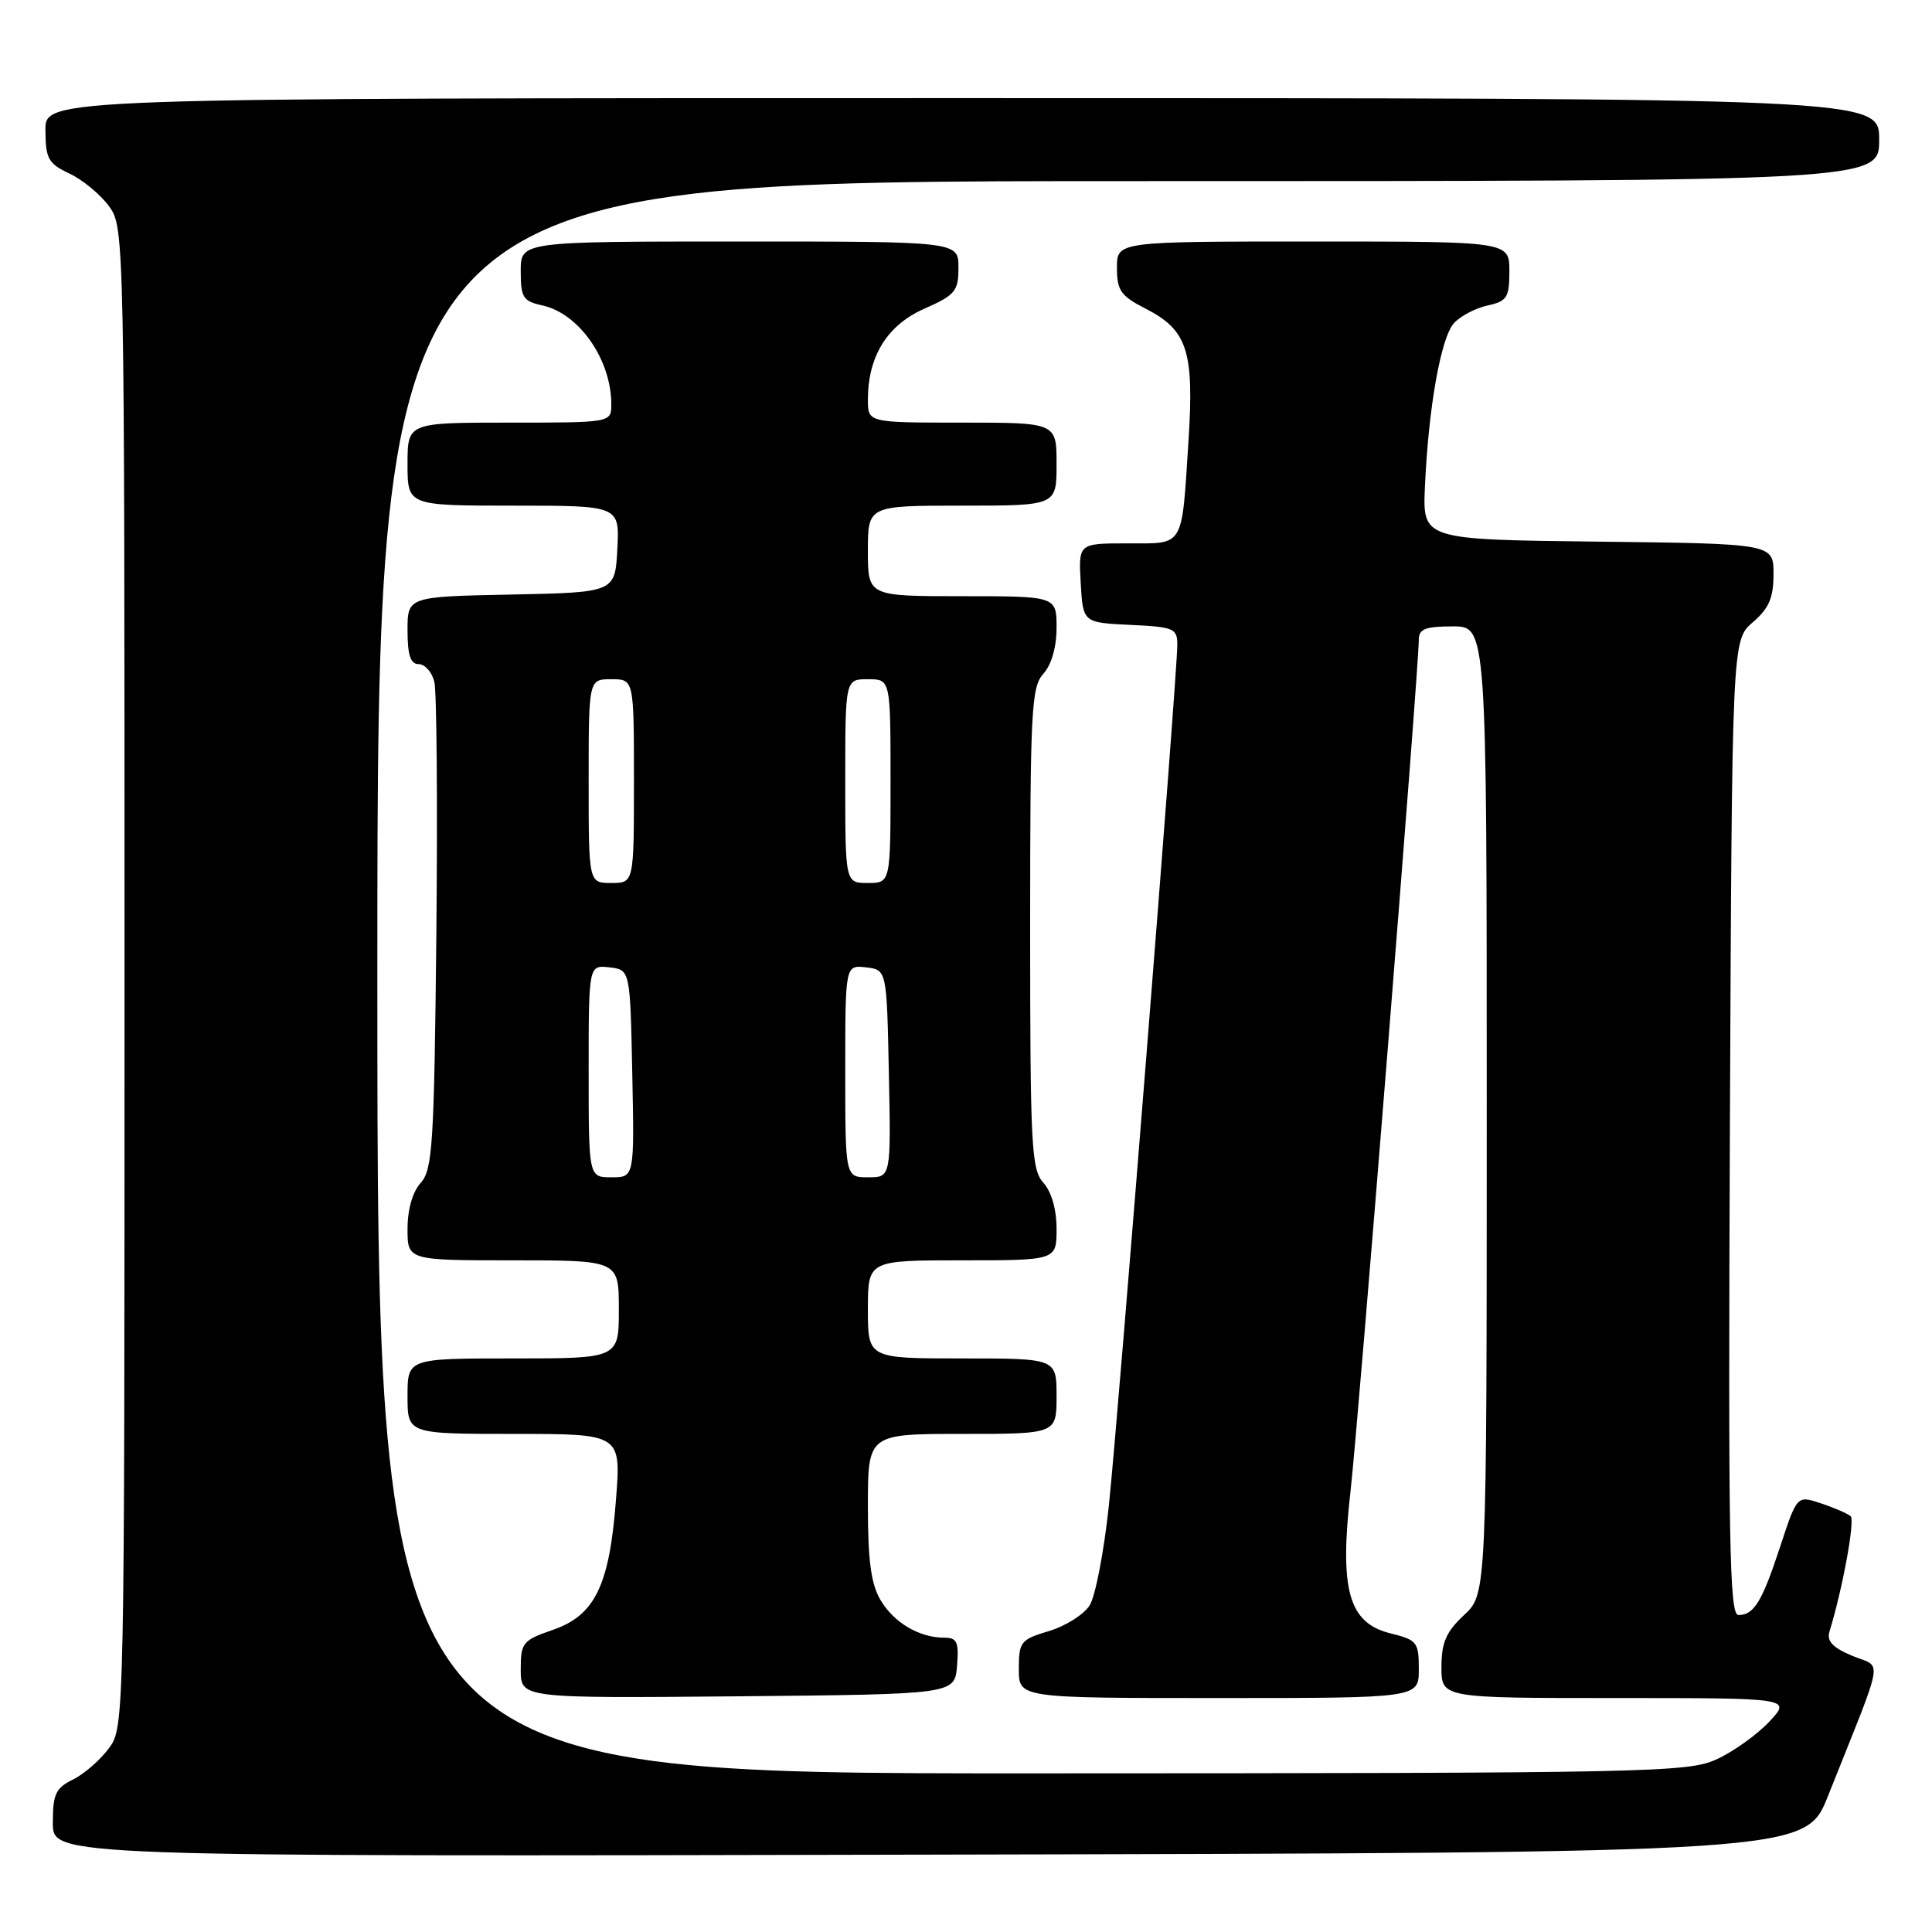 <?xml version="1.0" encoding="UTF-8" standalone="no"?>
<!DOCTYPE svg PUBLIC "-//W3C//DTD SVG 1.1//EN" "http://www.w3.org/Graphics/SVG/1.1/DTD/svg11.dtd" >
<svg xmlns="http://www.w3.org/2000/svg" xmlns:xlink="http://www.w3.org/1999/xlink" version="1.1" viewBox="0 0 256 256">
 <g >
 <path fill="currentColor"
d=" M 242.21 238.00 C 249.86 218.80 249.46 221.09 245.45 219.41 C 242.85 218.33 242.03 217.46 242.41 216.21 C 244.16 210.52 245.82 201.44 245.22 200.90 C 244.82 200.56 243.06 199.79 241.31 199.21 C 238.12 198.14 238.12 198.14 235.92 204.82 C 233.49 212.24 232.42 214.00 230.35 214.00 C 229.15 214.00 228.99 204.37 229.22 149.41 C 229.50 84.83 229.50 84.83 232.25 82.46 C 234.40 80.61 235.00 79.22 235.00 76.07 C 235.00 72.04 235.00 72.04 211.75 71.77 C 188.50 71.50 188.50 71.50 188.81 64.50 C 189.28 53.99 190.92 44.74 192.66 42.82 C 193.51 41.88 195.51 40.83 197.10 40.48 C 199.70 39.91 200.00 39.43 200.00 35.92 C 200.00 32.00 200.00 32.00 174.00 32.00 C 148.00 32.00 148.00 32.00 148.00 35.48 C 148.00 38.50 148.50 39.21 151.80 40.90 C 157.35 43.73 158.25 46.53 157.48 58.44 C 156.56 72.74 157.00 72.00 149.38 72.00 C 142.90 72.00 142.90 72.00 143.20 77.25 C 143.50 82.50 143.50 82.50 149.75 82.80 C 155.56 83.07 156.00 83.26 156.00 85.45 C 156.00 89.33 148.18 187.65 146.93 199.50 C 146.29 205.55 145.15 211.49 144.39 212.71 C 143.63 213.92 141.21 215.46 139.00 216.12 C 135.24 217.25 135.00 217.54 135.00 221.16 C 135.00 225.00 135.00 225.00 161.50 225.00 C 188.00 225.00 188.00 225.00 188.00 221.18 C 188.00 217.59 187.77 217.30 184.25 216.43 C 178.68 215.05 177.46 210.69 178.96 197.50 C 180.01 188.28 187.99 88.72 188.00 84.75 C 188.00 83.34 188.88 83.00 192.50 83.00 C 197.00 83.00 197.00 83.00 197.00 147.10 C 197.00 211.20 197.00 211.20 194.00 214.00 C 191.61 216.23 191.00 217.64 191.00 220.90 C 191.00 225.00 191.00 225.00 214.19 225.00 C 237.37 225.00 237.37 225.00 234.44 228.13 C 232.82 229.85 229.70 232.09 227.50 233.10 C 223.70 234.86 219.06 234.96 136.75 234.98 C 50.00 235.00 50.00 235.00 50.00 129.50 C 50.00 24.00 50.00 24.00 149.50 24.00 C 249.00 24.00 249.00 24.00 249.00 18.50 C 249.00 13.00 249.00 13.00 127.50 13.00 C 6.00 13.00 6.00 13.00 6.02 17.25 C 6.04 21.03 6.39 21.67 9.21 23.00 C 10.95 23.82 13.31 25.77 14.44 27.32 C 16.49 30.13 16.50 30.75 16.50 129.50 C 16.50 228.71 16.50 228.86 14.41 231.68 C 13.26 233.23 11.12 235.09 9.66 235.80 C 7.37 236.93 7.00 237.73 7.00 241.56 C 7.00 246.01 7.00 246.01 123.11 245.75 C 239.22 245.50 239.22 245.50 242.21 238.00 Z  M 126.81 220.75 C 127.07 217.56 126.82 217.00 125.11 217.00 C 121.80 217.00 118.44 215.01 116.67 212.01 C 115.42 209.91 115.00 206.75 115.00 199.60 C 115.00 190.00 115.00 190.00 127.50 190.00 C 140.00 190.00 140.00 190.00 140.00 185.00 C 140.00 180.00 140.00 180.00 127.50 180.00 C 115.00 180.00 115.00 180.00 115.00 173.50 C 115.00 167.00 115.00 167.00 127.50 167.00 C 140.00 167.00 140.00 167.00 140.00 162.83 C 140.00 160.26 139.33 157.91 138.25 156.72 C 136.66 154.96 136.50 151.86 136.50 123.00 C 136.50 94.13 136.66 91.03 138.25 89.28 C 139.33 88.08 140.00 85.74 140.00 83.17 C 140.00 79.00 140.00 79.00 127.50 79.00 C 115.00 79.00 115.00 79.00 115.00 73.00 C 115.00 67.00 115.00 67.00 127.50 67.00 C 140.00 67.00 140.00 67.00 140.00 61.50 C 140.00 56.00 140.00 56.00 127.50 56.00 C 115.00 56.00 115.00 56.00 115.00 52.97 C 115.00 47.21 117.56 43.08 122.47 40.91 C 126.58 39.09 127.00 38.59 127.00 35.45 C 127.00 32.00 127.00 32.00 98.00 32.00 C 69.00 32.00 69.00 32.00 69.00 35.92 C 69.00 39.43 69.30 39.91 71.87 40.47 C 76.74 41.54 81.00 47.65 81.00 53.57 C 81.00 56.00 81.00 56.00 67.50 56.00 C 54.00 56.00 54.00 56.00 54.00 61.50 C 54.00 67.00 54.00 67.00 68.05 67.00 C 82.10 67.00 82.10 67.00 81.80 72.75 C 81.50 78.50 81.50 78.50 67.75 78.78 C 54.00 79.06 54.00 79.06 54.00 83.53 C 54.00 86.81 54.39 88.00 55.48 88.00 C 56.30 88.00 57.23 89.05 57.55 90.33 C 57.87 91.61 57.99 106.64 57.82 123.73 C 57.53 151.64 57.32 154.99 55.75 156.73 C 54.67 157.92 54.00 160.26 54.00 162.83 C 54.00 167.00 54.00 167.00 68.00 167.00 C 82.00 167.00 82.00 167.00 82.00 173.50 C 82.00 180.00 82.00 180.00 68.00 180.00 C 54.00 180.00 54.00 180.00 54.00 185.00 C 54.00 190.00 54.00 190.00 68.15 190.00 C 82.30 190.00 82.30 190.00 81.62 198.72 C 80.75 210.10 78.84 214.04 73.25 215.97 C 69.25 217.35 69.00 217.67 69.00 221.23 C 69.00 225.03 69.00 225.03 97.75 224.77 C 126.50 224.50 126.50 224.50 126.81 220.75 Z  M 78.00 141.93 C 78.00 127.87 78.00 127.87 80.75 128.18 C 83.50 128.50 83.50 128.50 83.78 142.25 C 84.06 156.00 84.06 156.00 81.03 156.00 C 78.00 156.00 78.00 156.00 78.00 141.93 Z  M 112.00 141.93 C 112.00 127.87 112.00 127.87 114.75 128.18 C 117.50 128.50 117.50 128.50 117.78 142.25 C 118.06 156.00 118.06 156.00 115.03 156.00 C 112.00 156.00 112.00 156.00 112.00 141.93 Z  M 78.00 103.50 C 78.00 90.00 78.00 90.00 81.00 90.00 C 84.00 90.00 84.00 90.00 84.00 103.50 C 84.00 117.00 84.00 117.00 81.00 117.00 C 78.00 117.00 78.00 117.00 78.00 103.50 Z  M 112.00 103.50 C 112.00 90.00 112.00 90.00 115.00 90.00 C 118.00 90.00 118.00 90.00 118.00 103.50 C 118.00 117.00 118.00 117.00 115.00 117.00 C 112.00 117.00 112.00 117.00 112.00 103.50 Z "/>
</g>
</svg>
